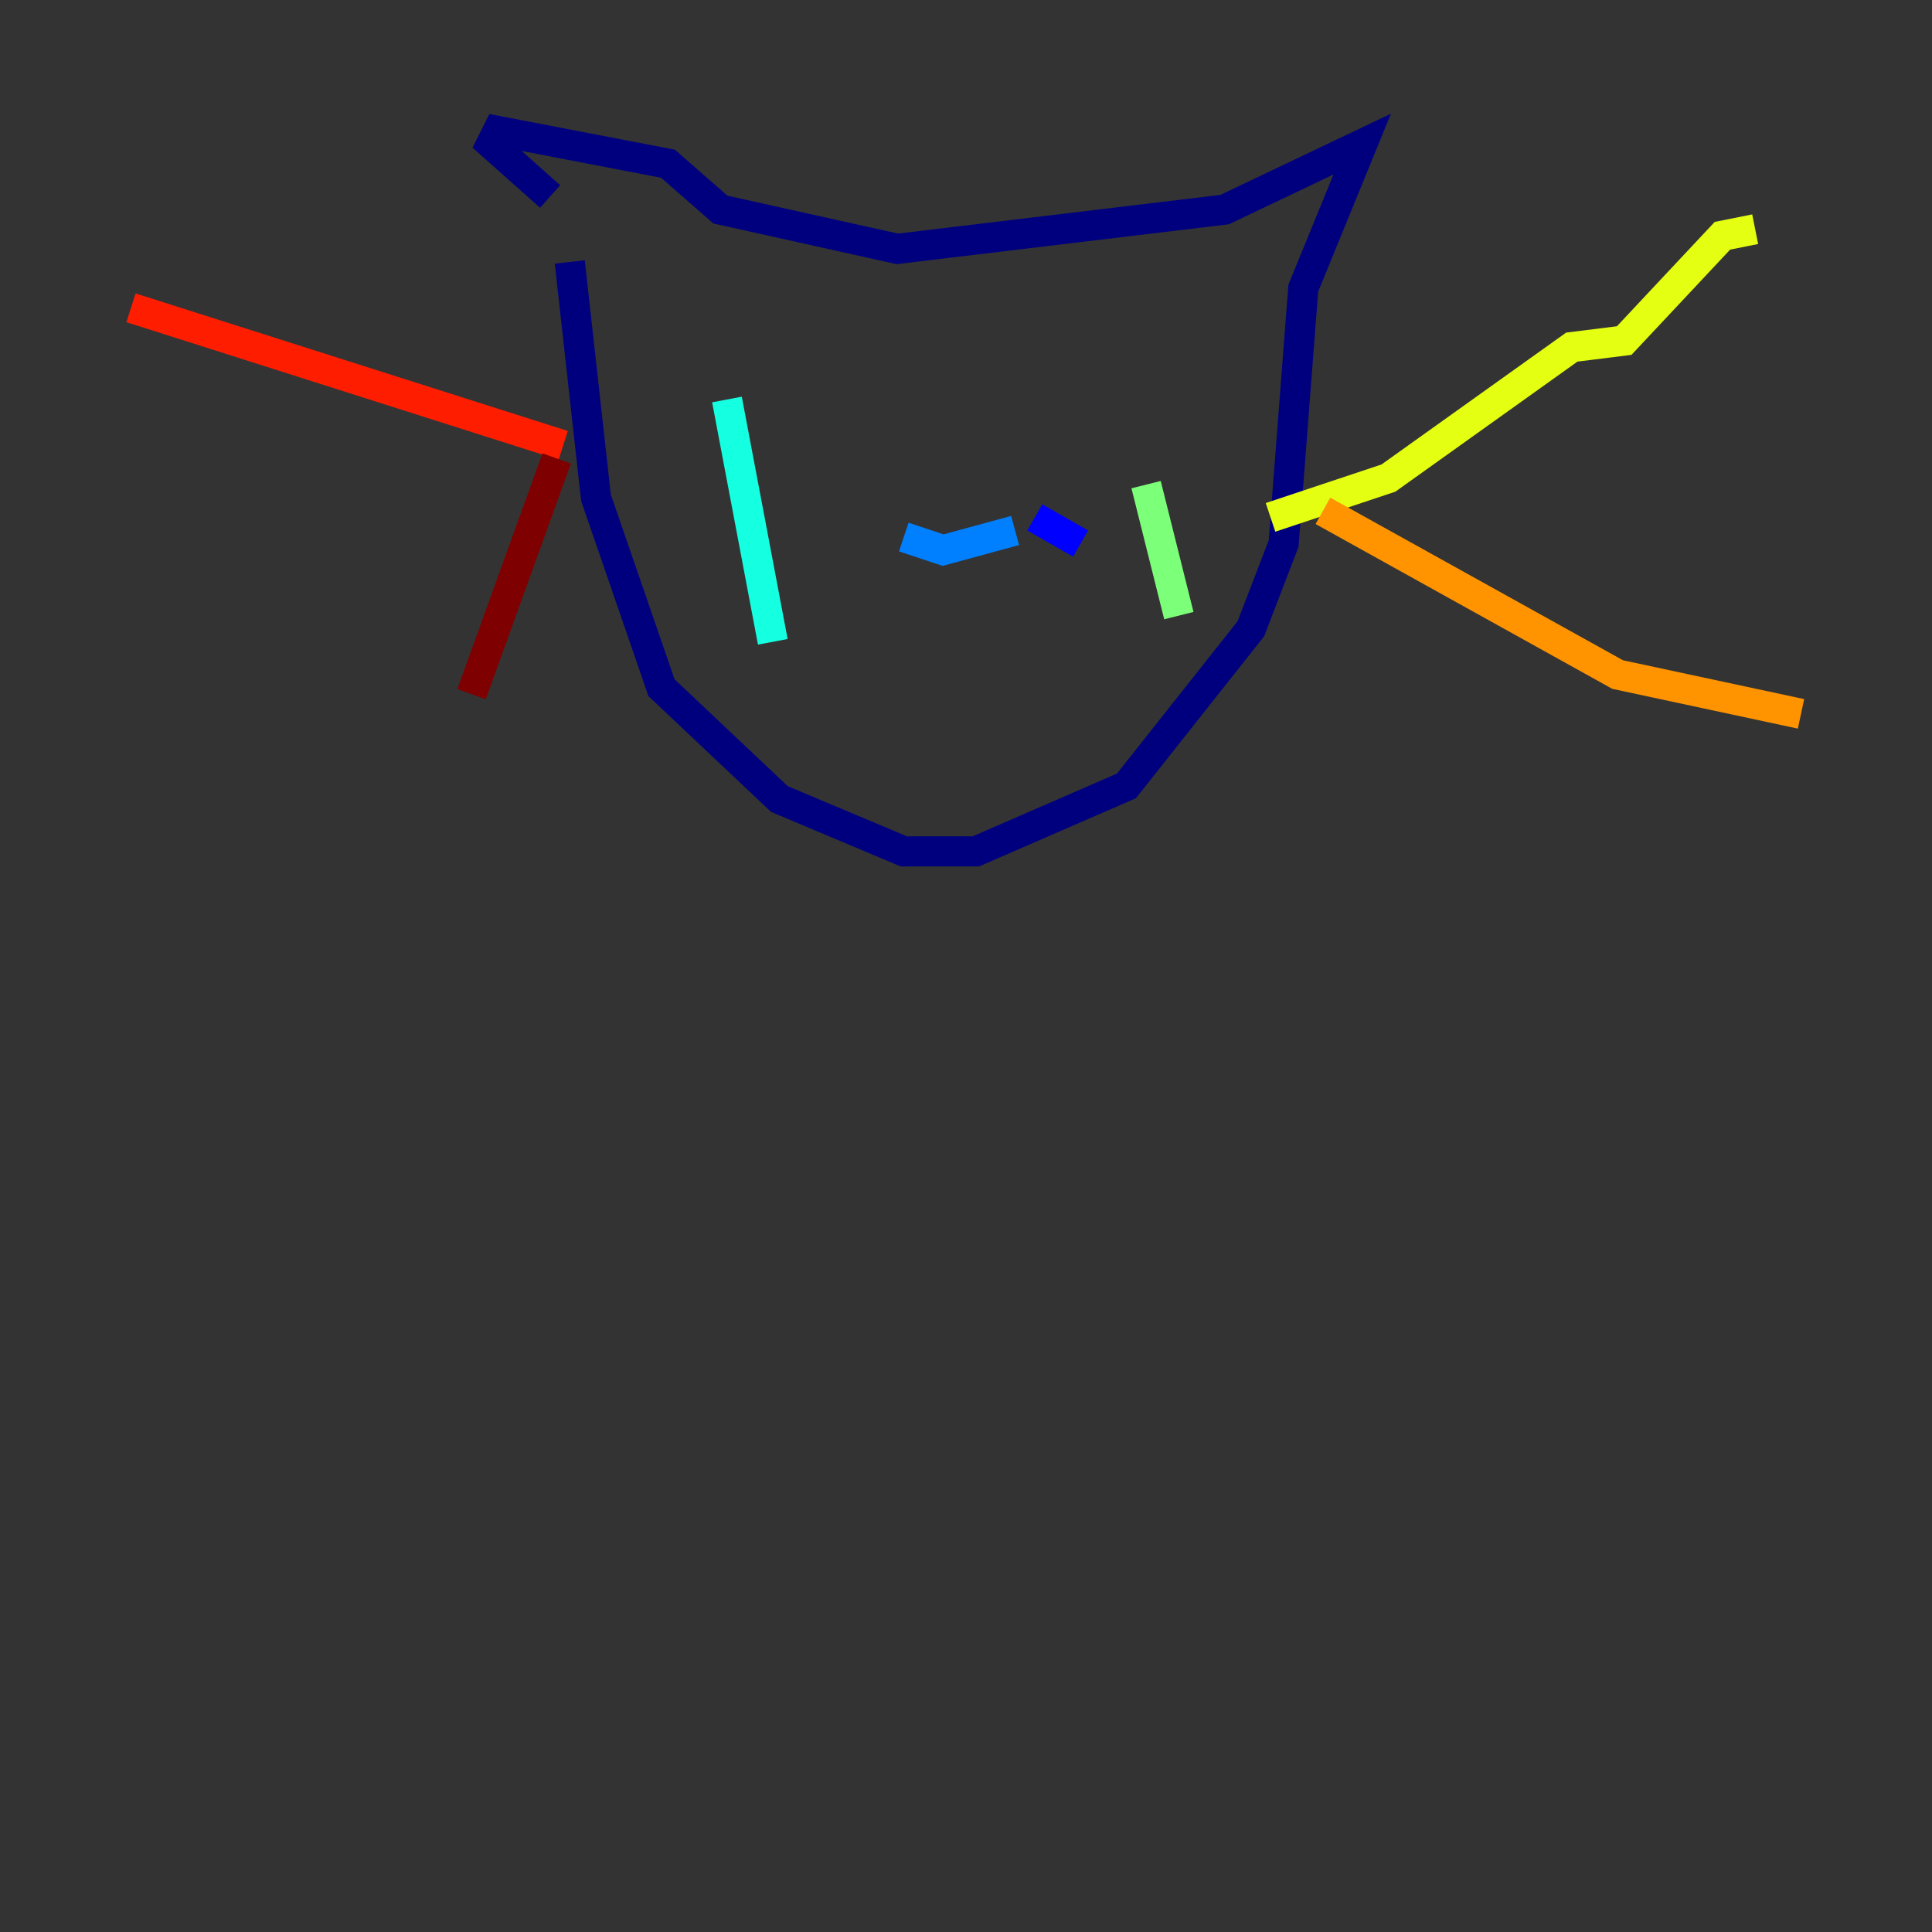<?xml version="1.0" encoding="utf-8" ?>
<svg baseProfile="tiny" height="128" version="1.2" viewBox="0,0,128,128" width="128" xmlns="http://www.w3.org/2000/svg" xmlns:ev="http://www.w3.org/2001/xml-events" xmlns:xlink="http://www.w3.org/1999/xlink"><rect x="0" y="0" width="128" height="128" fill="#333333" stroke="none"/><defs /><polyline fill="none" points="37.749,17.356 39.485,32.976 43.824,45.559 51.634,52.936 59.878,56.407 64.651,56.407 74.63,52.068 82.875,41.654 85.044,36.014 86.346,19.091 90.251,9.546 81.139,13.885 59.444,16.488 47.729,13.885 44.258,10.848 32.976,8.678 32.542,9.546 36.447,13.017" stroke="#00007f" stroke-width="2" /><polyline fill="none" points="68.556,34.278 71.593,36.014" stroke="#0000ff" stroke-width="2" /><polyline fill="none" points="67.254,35.146 62.481,36.447 59.878,35.58" stroke="#0080ff" stroke-width="2" /><polyline fill="none" points="48.163,26.468 51.2,42.522" stroke="#15ffe1" stroke-width="2" /><polyline fill="none" points="75.932,32.108 78.102,40.786" stroke="#7cff79" stroke-width="2" /><polyline fill="none" points="84.176,34.278 91.986,31.675 104.136,22.997 107.607,22.563 114.115,15.62 116.285,15.186" stroke="#e4ff12" stroke-width="2" /><polyline fill="none" points="87.647,33.844 107.173,44.691 119.322,47.295" stroke="#ff9400" stroke-width="2" /><polyline fill="none" points="37.315,29.505 8.678,20.393" stroke="#ff1d00" stroke-width="2" /><polyline fill="none" points="36.881,30.373 31.241,45.993" stroke="#7f0000" stroke-width="2" /></svg>